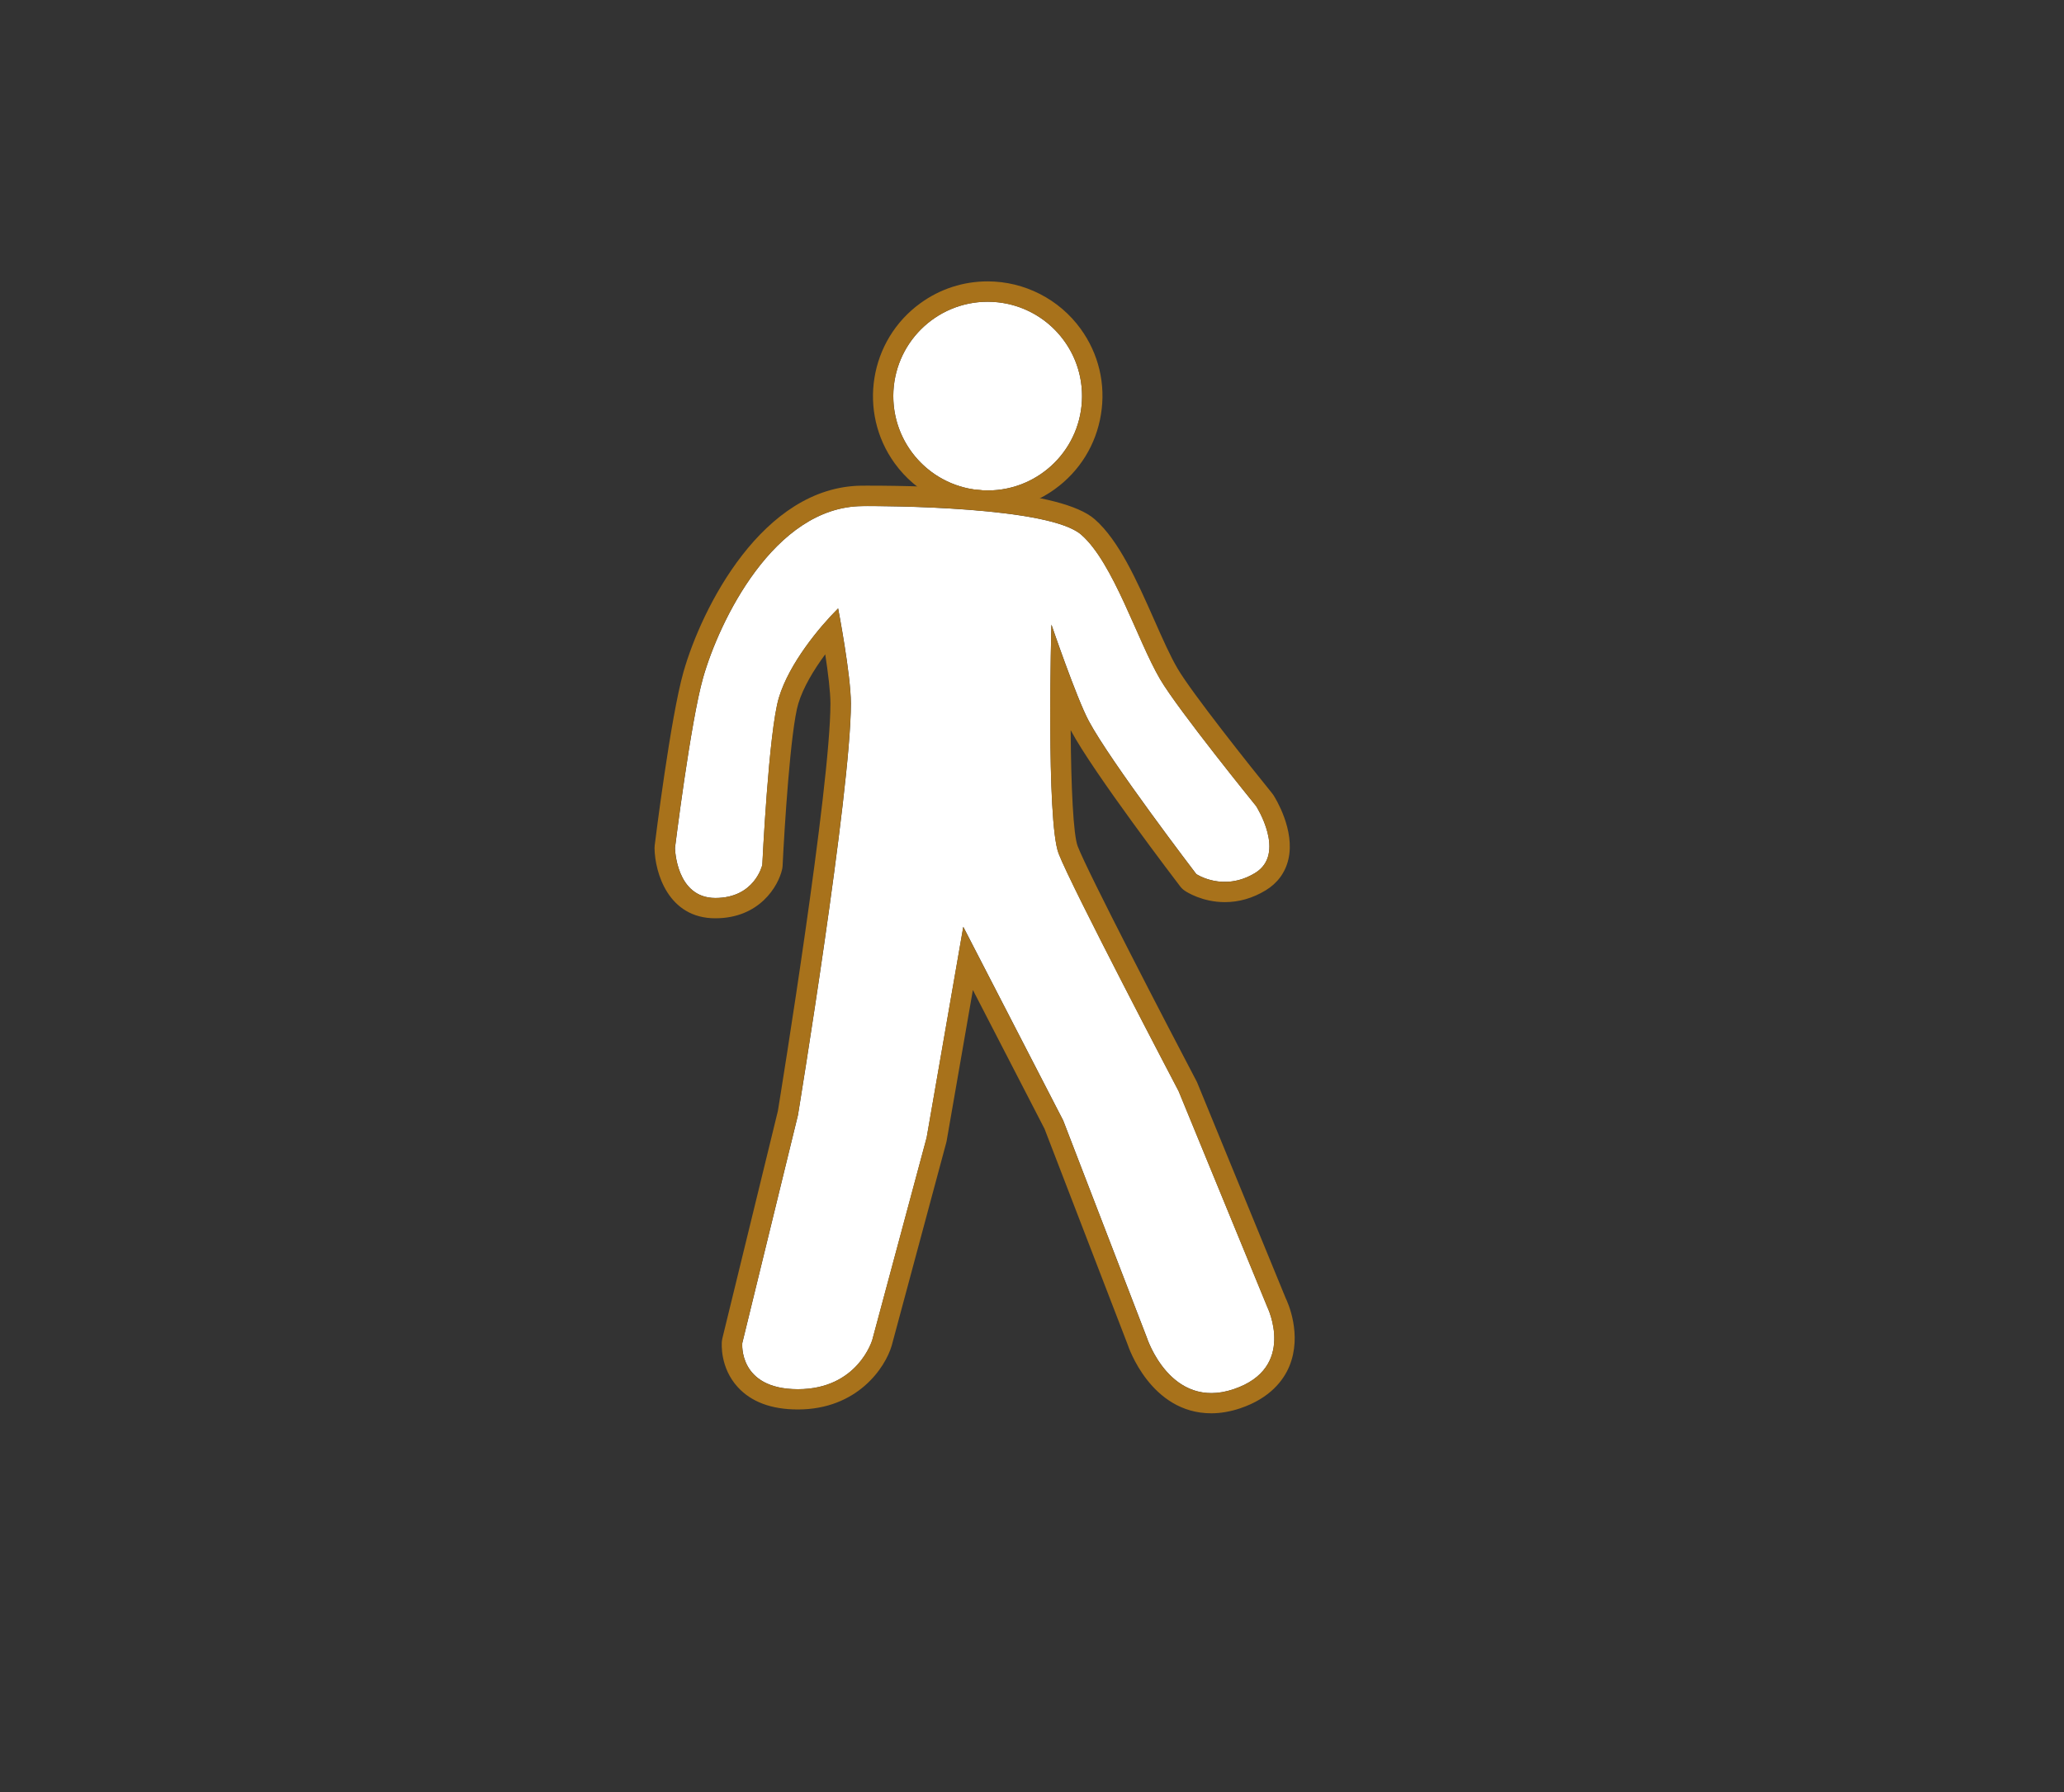 <svg xmlns="http://www.w3.org/2000/svg" xmlns:xlink="http://www.w3.org/1999/xlink" id="Layer_1" width="76" height="66" x="0" y="0" enable-background="new 0 0 76 66" version="1.1" viewBox="0 0 76 66" xml:space="preserve"><rect x="0" y="0" width="76" height="66" fill="#333333" stroke="none"/><g><circle cx="36.368" cy="14.588" r="3.475" fill="#FFF"/><path fill="#FFF" d="M46.255,29.689c0,0,1.124,1.756-0.042,2.464s-2.163,0.038-2.163,0.038s-3.149-4.121-3.961-5.642 c-0.448-0.838-1.373-3.546-1.373-3.546s-0.198,7.218,0.265,8.431c0.463,1.211,4.418,8.75,4.418,8.75l3.27,7.961 c0,0,1.088,2.234-1.245,3.018s-3.196-1.904-3.196-1.904l-3.078-7.99l-3.679-7.134l-1.349,7.761l-2.002,7.453 c0,0-0.529,1.814-2.737,1.814s-2.05-1.698-2.05-1.698l2.05-8.397c0,0,1.949-11.904,1.949-15.154c0-1.069-0.47-3.507-0.47-3.507 c-0.688,0.688-1.798,2.021-2.181,3.288c-0.377,1.242-0.61,6.156-0.61,6.156s-0.271,1.221-1.729,1.221s-1.487-1.842-1.487-1.842 s0.573-4.646,1.036-6.272c0.59-2.07,2.607-6.286,5.85-6.318c0.896-0.008,6.893,0.019,8.074,1.054 c1.185,1.033,2.063,3.885,2.902,5.318C43.378,26.143,46.255,29.689,46.255,29.689z"/></g><g><path fill="#A8721B" d="M36.366,11.113c1.077,0,2.14,0.499,2.817,1.438c1.125,1.555,0.775,3.729-0.779,4.853 c-0.615,0.444-1.327,0.659-2.033,0.659c-1.078,0-2.141-0.499-2.82-1.439c-1.124-1.555-0.774-3.727,0.781-4.852 C34.948,11.328,35.661,11.113,36.366,11.113 M36.367,10.363L36.367,10.363c-0.894,0-1.749,0.277-2.474,0.802 c-1.888,1.365-2.314,4.012-0.949,5.898c0.792,1.096,2.073,1.75,3.428,1.75c0.893,0,1.748-0.277,2.474-0.802 c0.913-0.661,1.516-1.639,1.694-2.753c0.181-1.115-0.086-2.232-0.748-3.146C39.001,11.018,37.721,10.363,36.367,10.363 L36.367,10.363z"/><path fill="#A8721B" d="M31.956,18.636c1.392,0,6.746,0.083,7.854,1.055c1.185,1.033,2.063,3.885,2.902,5.318 c0.664,1.134,3.541,4.681,3.541,4.681s1.124,1.756-0.042,2.464c-0.403,0.245-0.786,0.325-1.114,0.325 c-0.621,0-1.049-0.287-1.049-0.287s-3.15-4.121-3.961-5.642c-0.449-0.838-1.373-3.546-1.373-3.546s-0.199,7.218,0.264,8.431 c0.463,1.211,4.418,8.749,4.418,8.749l3.271,7.963c0,0,1.088,2.233-1.245,3.017c-0.297,0.101-0.568,0.144-0.818,0.144 c-1.721,0-2.379-2.048-2.379-2.048l-3.076-7.989l-3.681-7.135l-1.349,7.762l-2.002,7.451c0,0-0.529,1.815-2.737,1.815 s-2.05-1.698-2.05-1.698l2.05-8.396c0,0,1.949-11.905,1.949-15.155c0-1.069-0.47-3.507-0.47-3.507 c-0.688,0.688-1.798,2.021-2.181,3.288c-0.377,1.242-0.61,6.156-0.61,6.156s-0.271,1.221-1.729,1.221s-1.487-1.842-1.487-1.842 s0.573-4.646,1.036-6.272c0.59-2.07,2.607-6.286,5.85-6.318C31.792,18.636,31.866,18.636,31.956,18.636 M31.956,17.886 l-0.226,0.001c-3.656,0.036-5.893,4.505-6.564,6.863c-0.473,1.663-1.035,6.193-1.059,6.386c-0.005,0.034-0.006,0.069-0.006,0.104 c0.015,0.893,0.5,2.58,2.237,2.58c1.629,0,2.322-1.183,2.462-1.808c0.009-0.042,0.015-0.085,0.017-0.128 c0.063-1.341,0.292-5.028,0.579-5.974c0.178-0.588,0.562-1.232,0.991-1.812c0.104,0.679,0.191,1.389,0.191,1.813 c0,3.077-1.829,14.356-1.935,15.006L26.6,49.286c-0.009,0.034-0.015,0.071-0.019,0.108c-0.009,0.098-0.07,0.976,0.583,1.691 c0.499,0.547,1.243,0.825,2.214,0.825c2.191,0,3.22-1.541,3.457-2.354l2.007-7.469c0.006-0.021,0.011-0.044,0.015-0.066 l0.966-5.561l2.638,5.113l3.063,7.951c0.021,0.065,0.838,2.527,3.078,2.527c0.342,0,0.698-0.062,1.059-0.182 c1.117-0.375,1.602-1.045,1.811-1.542c0.491-1.175-0.063-2.381-0.13-2.515l-3.25-7.918c-0.009-0.021-0.019-0.043-0.028-0.063 c-1.096-2.086-4.016-7.709-4.383-8.668c-0.16-0.424-0.242-2.169-0.257-4.271c0.002,0.003,0.004,0.006,0.005,0.009 c0.829,1.555,3.896,5.572,4.026,5.743c0.05,0.064,0.108,0.121,0.178,0.166c0.063,0.043,0.64,0.415,1.468,0.415 c0.522,0,1.028-0.146,1.504-0.435c0.436-0.264,0.725-0.66,0.836-1.144c0.248-1.071-0.469-2.236-0.553-2.365 c-0.016-0.023-0.031-0.046-0.05-0.068c-0.79-0.974-2.955-3.697-3.476-4.587c-0.271-0.461-0.557-1.107-0.86-1.793 c-0.638-1.439-1.298-2.928-2.196-3.712C39.074,18.047,34.546,17.886,31.956,17.886L31.956,17.886z"/></g></svg>